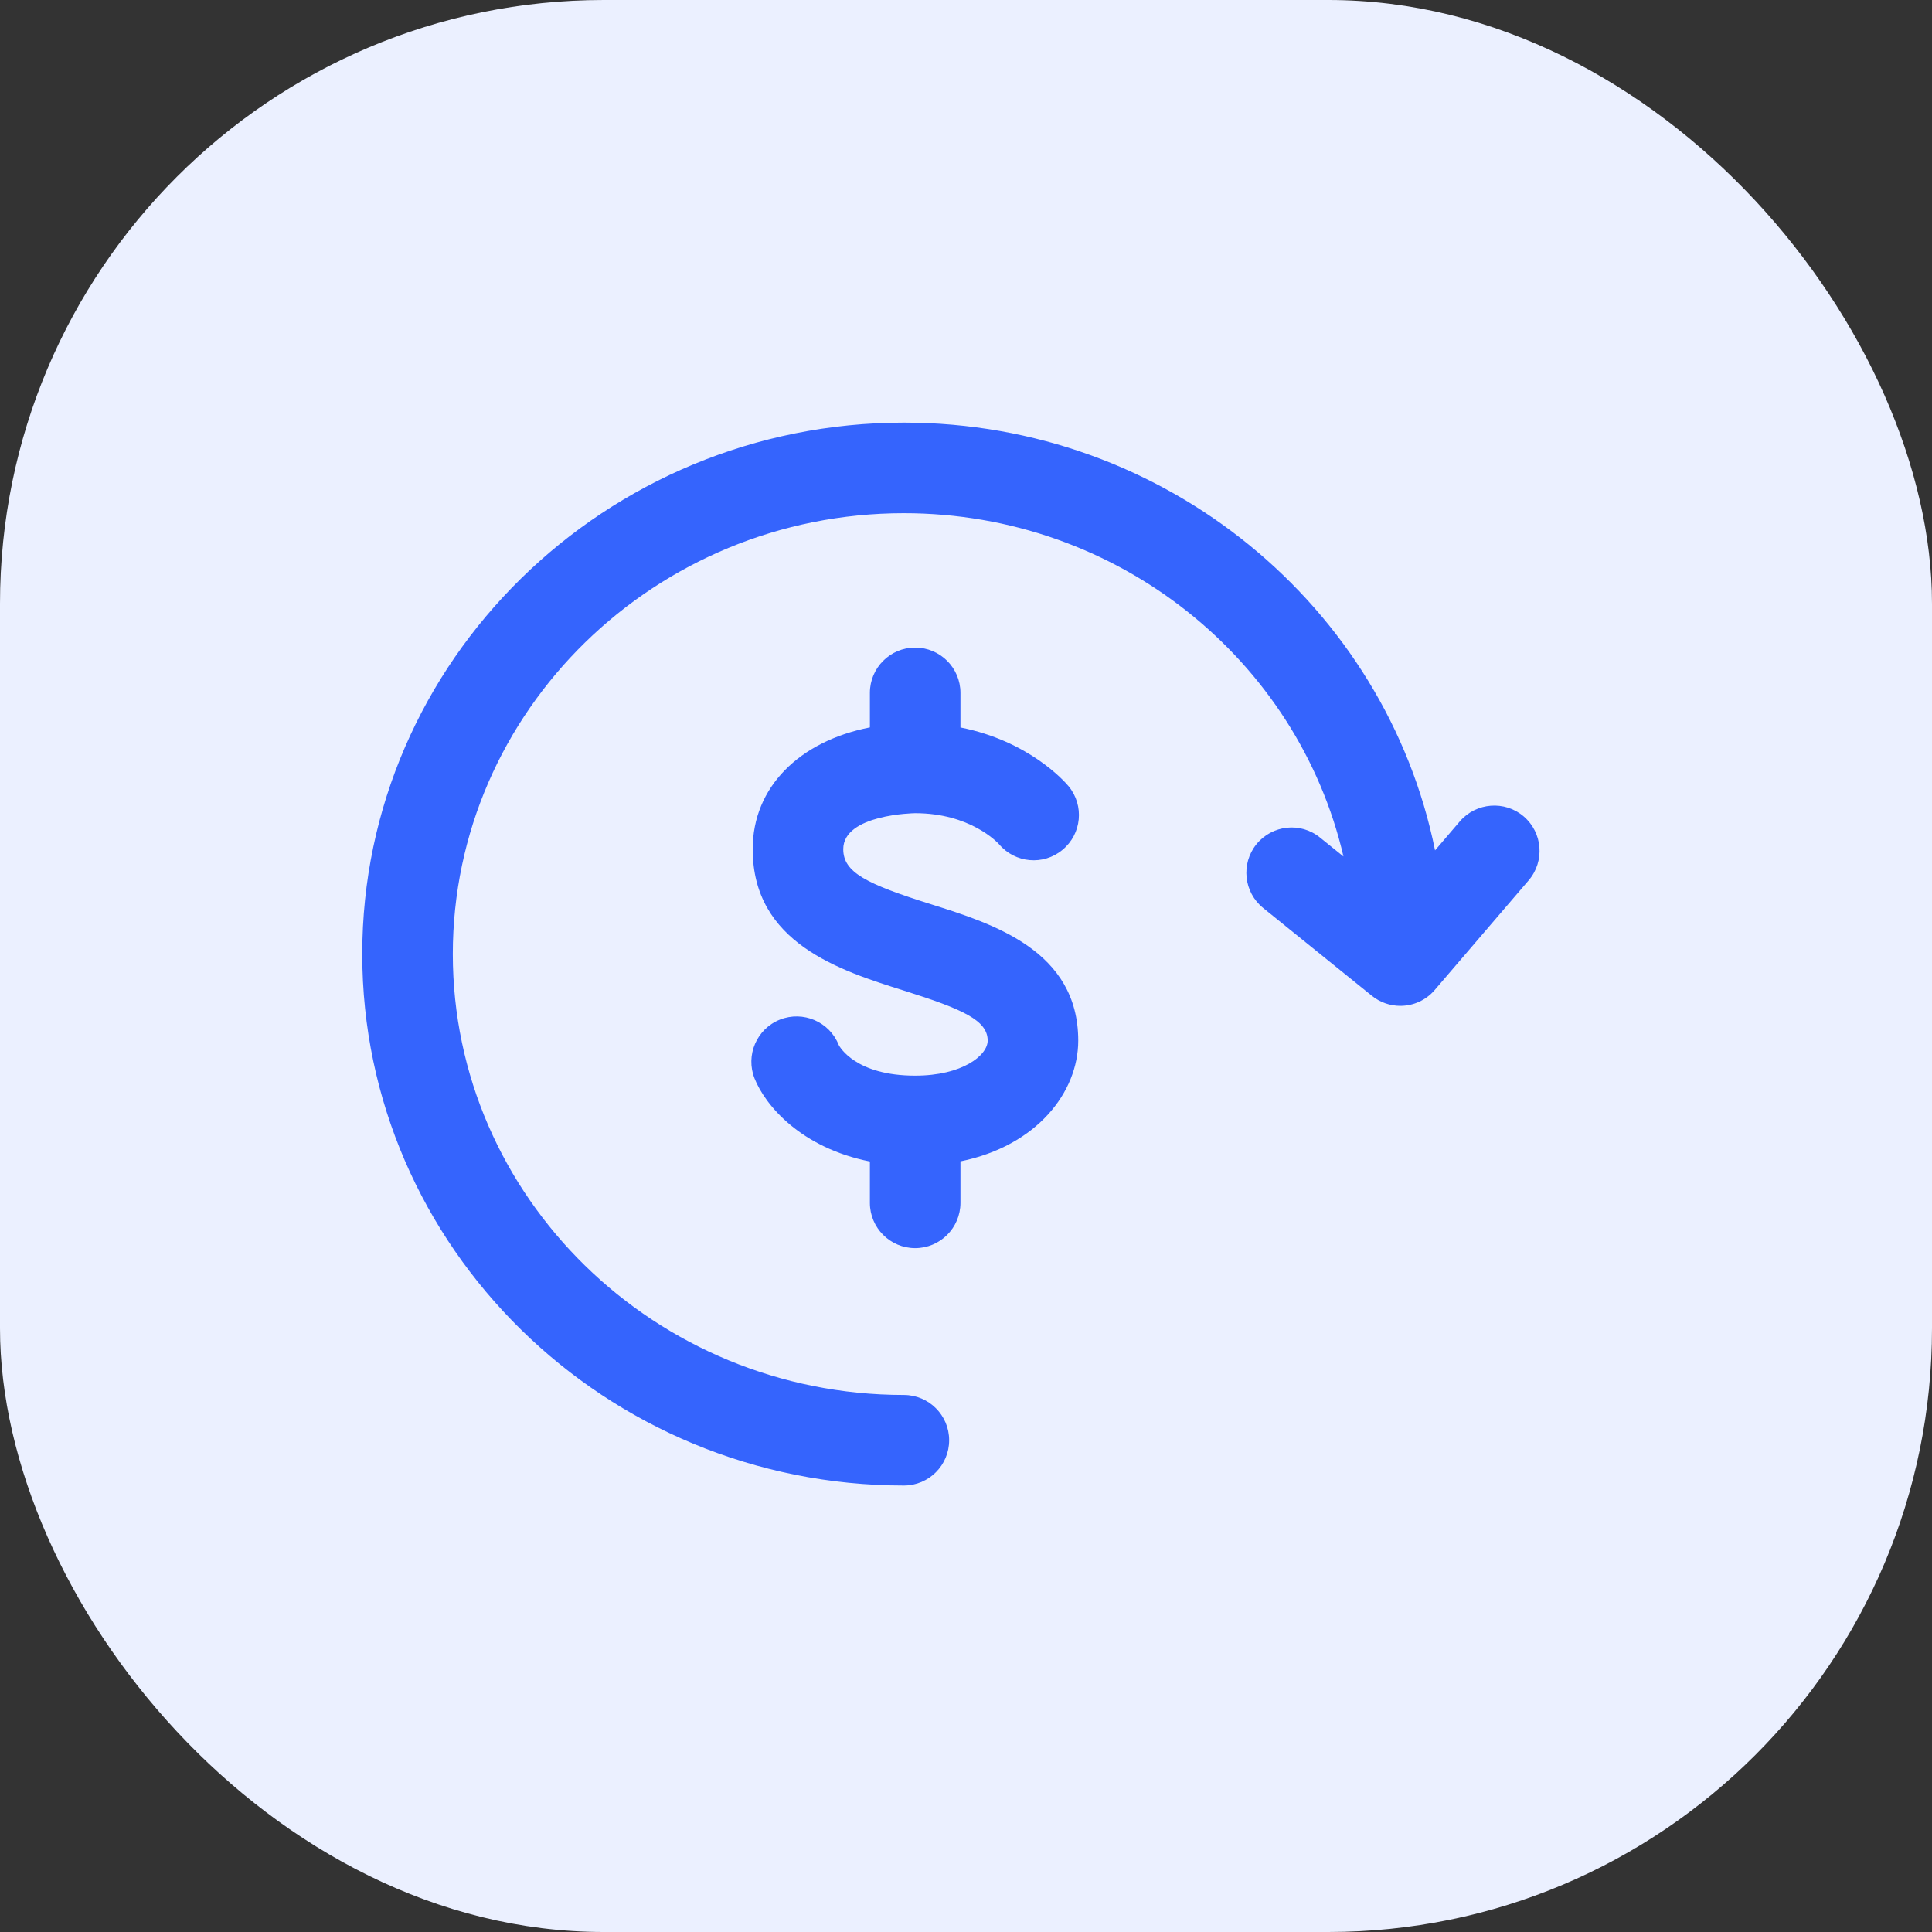 <svg width="32" height="32" viewBox="0 0 32 32" fill="none" xmlns="http://www.w3.org/2000/svg">
<rect x="0" y="0" width="32" height="32" fill="#333333" stroke="none"/>
<rect width="32" height="32" rx="10" fill="#EBF0FF"/>
<path fill-rule="evenodd" clip-rule="evenodd" d="M24.18 13.604C24.45 13.291 24.924 13.254 25.238 13.523C25.552 13.793 25.589 14.265 25.32 14.581L23.763 16.398C23.615 16.571 23.405 16.66 23.193 16.66C23.028 16.66 22.861 16.605 22.722 16.493L20.922 15.039C20.6 14.779 20.55 14.306 20.81 13.984C21.071 13.663 21.542 13.611 21.864 13.873L22.252 14.186C21.497 10.936 18.523 8.5 14.971 8.5C10.852 8.5 7.5 11.776 7.5 15.802C7.5 19.829 10.852 23.105 14.971 23.105C15.385 23.105 15.721 23.441 15.721 23.855C15.721 24.269 15.385 24.605 14.971 24.605C10.025 24.605 6 20.656 6 15.802C6 10.949 10.025 7 14.971 7C19.319 7 22.952 10.051 23.769 14.085L24.18 13.604ZM16.549 13.985C16.517 13.949 16.065 13.469 15.158 13.469C15.146 13.469 13.967 13.486 13.967 14.065C13.967 14.45 14.348 14.64 15.42 14.977L15.42 14.977C16.45 15.301 17.859 15.745 17.859 17.236C17.859 18.088 17.176 18.978 15.908 19.236V19.923C15.908 20.337 15.572 20.673 15.158 20.673C14.744 20.673 14.408 20.337 14.408 19.923V19.238C13.27 19.012 12.677 18.312 12.498 17.863C12.345 17.478 12.533 17.041 12.918 16.888C13.302 16.736 13.739 16.923 13.892 17.308C13.908 17.339 14.171 17.816 15.158 17.816C15.941 17.816 16.359 17.479 16.359 17.236C16.359 16.9 15.95 16.716 14.97 16.407C13.914 16.075 12.467 15.62 12.467 14.065C12.467 13.038 13.239 12.278 14.408 12.048V11.476C14.408 11.062 14.744 10.726 15.158 10.726C15.572 10.726 15.908 11.062 15.908 11.476V12.049C17.034 12.272 17.625 12.933 17.699 13.022C17.963 13.342 17.917 13.815 17.597 14.077C17.282 14.339 16.814 14.297 16.549 13.985Z" fill="#3564FD"/>
</svg>
